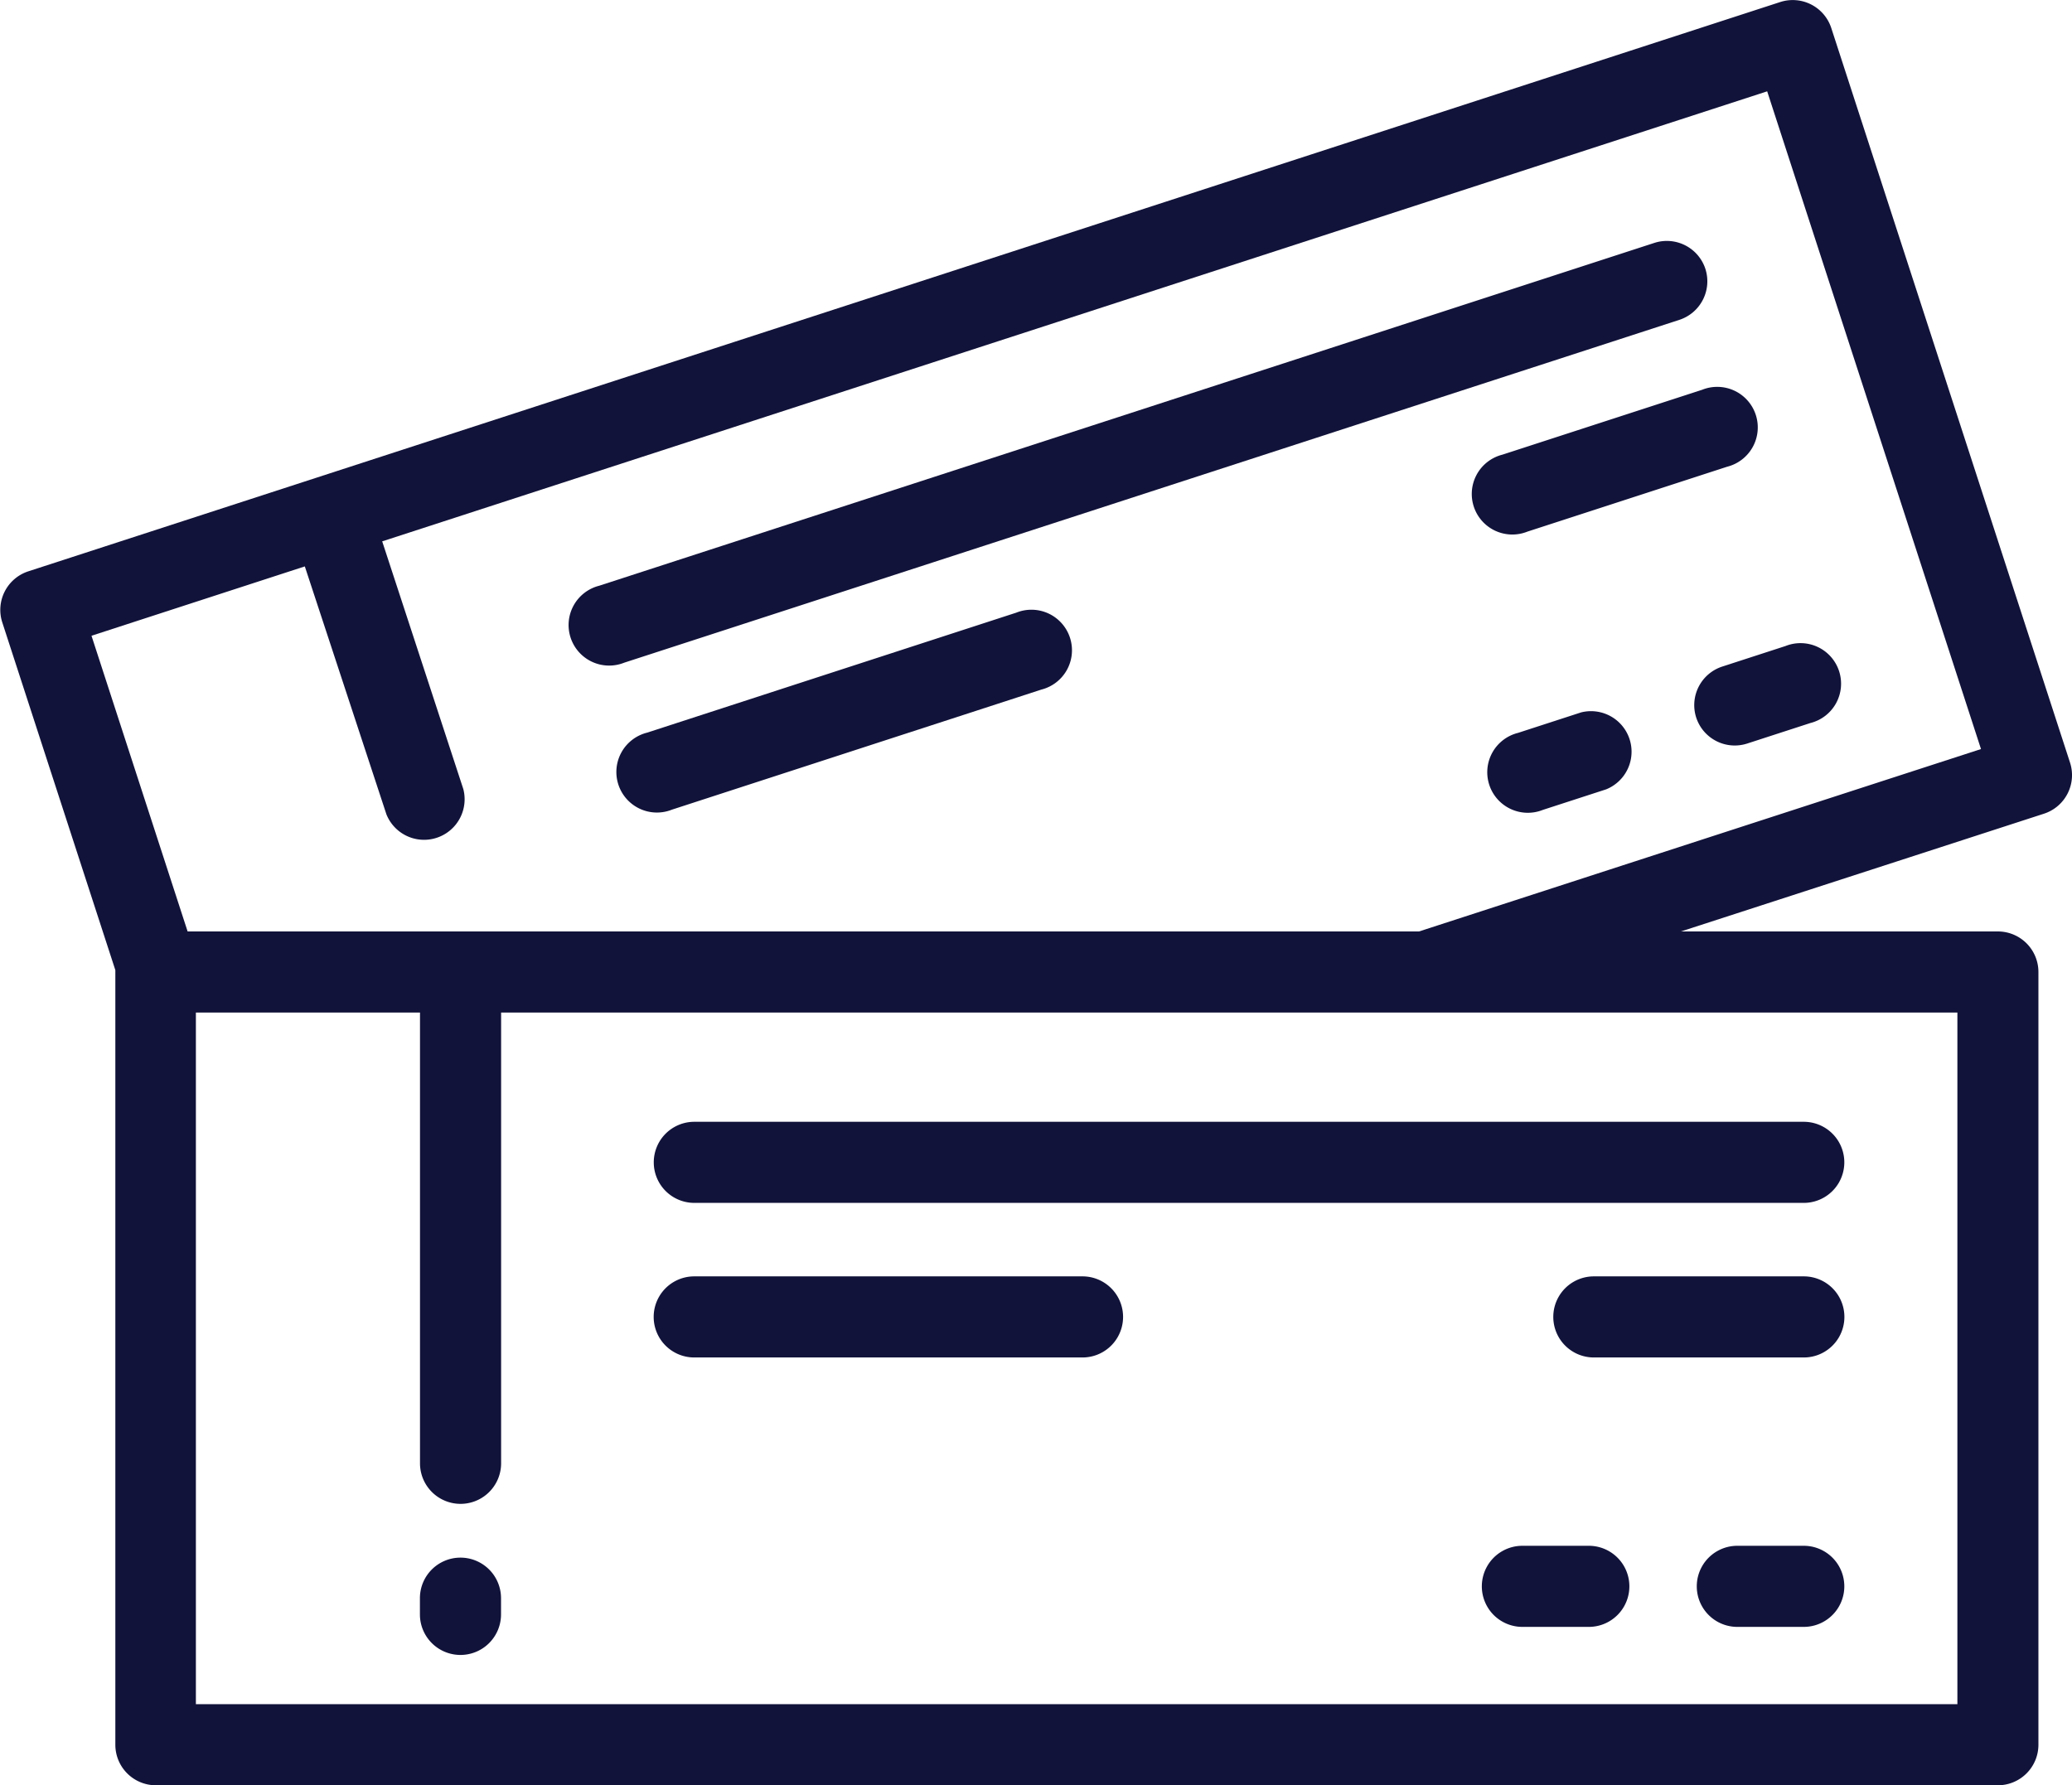 <svg id="Group_10653" data-name="Group 10653" xmlns="http://www.w3.org/2000/svg" width="25.545" height="22.011" viewBox="0 0 25.545 22.011"><g id="Group_10652" data-name="Group 10652" transform="translate(0 0)"><path id="Path_2977" data-name="Path 2977" d="M25.521 44.819l-2.944-9.059a.5.5.0 0 0-.629-.32l-21.6 7.02a.5.5.0 0 0-.32.629l1.394 4.288c0 .008.0.017.0.025v9.526a.5.5.0 0 0 .5.5H24.631a.5.5.0 0 0 .5-.5V47.4a.5.5.0 0 0-.5-.5H20.724L25.2 45.448A.5.5.0 0 0 25.521 44.819zM24.132 47.9v8.528H2.415V47.9H5.178v5.558a.5.5.0 0 0 1 0V47.9H24.132zm-6.637-1H2.313L1.128 43.254l2.63-.855 1.006 3.057a.5.5.0 0 0 .948-.312l-1-3.054 17.075-5.549 2.636 8.11z" transform="translate(0 -35.415)" fill="#12133a"/><path id="Path_2978" data-name="Path 2978" d="M155.145 95.283a.5.5.0 0 0-.629-.32L141.508 99.19a.5.5.0 1 0 .308.949l13.008-4.227A.5.5.0 0 0 155.145 95.283z" transform="translate(-134.12 -91.968)" fill="#12133a"/><path id="Path_2979" data-name="Path 2979" d="M364.993 133.027l2.462-.8a.5.5.0 1 0-.308-.949l-2.462.8a.5.5.0 1 0 .308.949z" transform="translate(-346.162 -126.472)" fill="#12133a"/><path id="Path_2980" data-name="Path 2980" d="M418.675 195.479a.5.5.0 0 0 .629.32l.779-.253a.5.5.0 1 0-.308-.949l-.779.253A.5.5.0 0 0 418.675 195.479z" transform="translate(-397.763 -186.631)" fill="#12133a"/><path id="Path_2981" data-name="Path 2981" d="M369.279 211.006l-.779.253a.5.5.0 1 0 .308.949l.779-.253a.5.5.0 0 0-.308-.949z" transform="translate(-349.786 -202.222)" fill="#12133a"/><path id="Path_2982" data-name="Path 2982" d="M157.863 186.35l-4.553 1.48a.5.5.0 1 0 .308.949l4.553-1.48a.5.5.0 1 0-.308-.949z" transform="translate(-145.333 -178.796)" fill="#12133a"/><path id="Path_2983" data-name="Path 2983" d="M104.287 420.364a.5.5.0 0 0-.5.5v.2a.5.5.0 0 0 1 0v-.2a.5.5.0 0 0-.5-.5z" transform="translate(-98.61 -401.158)" fill="#12133a"/><path id="Path_2984" data-name="Path 2984" d="M161.554 313.162a.5.5.0 0 0 .5.5h13.678a.5.5.0 0 0 0-1H162.053A.5.5.0 0 0 161.554 313.162z" transform="translate(-153.494 -298.83)" fill="#12133a"/><path id="Path_2985" data-name="Path 2985" d="M386.9 350.847h-2.589a.5.5.0 1 0 0 1H386.9a.5.5.0 1 0 0-1z" transform="translate(-364.661 -335.109)" fill="#12133a"/><path id="Path_2986" data-name="Path 2986" d="M420.6 417.427h-.819a.5.5.0 0 0 0 1h.819a.5.5.0 1 0 0-1z" transform="translate(-398.362 -398.367)" fill="#12133a"/><path id="Path_2987" data-name="Path 2987" d="M367.505 417.427h-.819a.5.5.0 1 0 0 1h.819a.5.5.0 0 0 0-1z" transform="translate(-347.917 -398.367)" fill="#12133a"/><path id="Path_2988" data-name="Path 2988" d="M166.841 350.847h-4.787a.5.5.0 1 0 0 1h4.787a.5.5.0 1 0 0-1z" transform="translate(-153.495 -335.109)" fill="#12133a"/></g></svg>